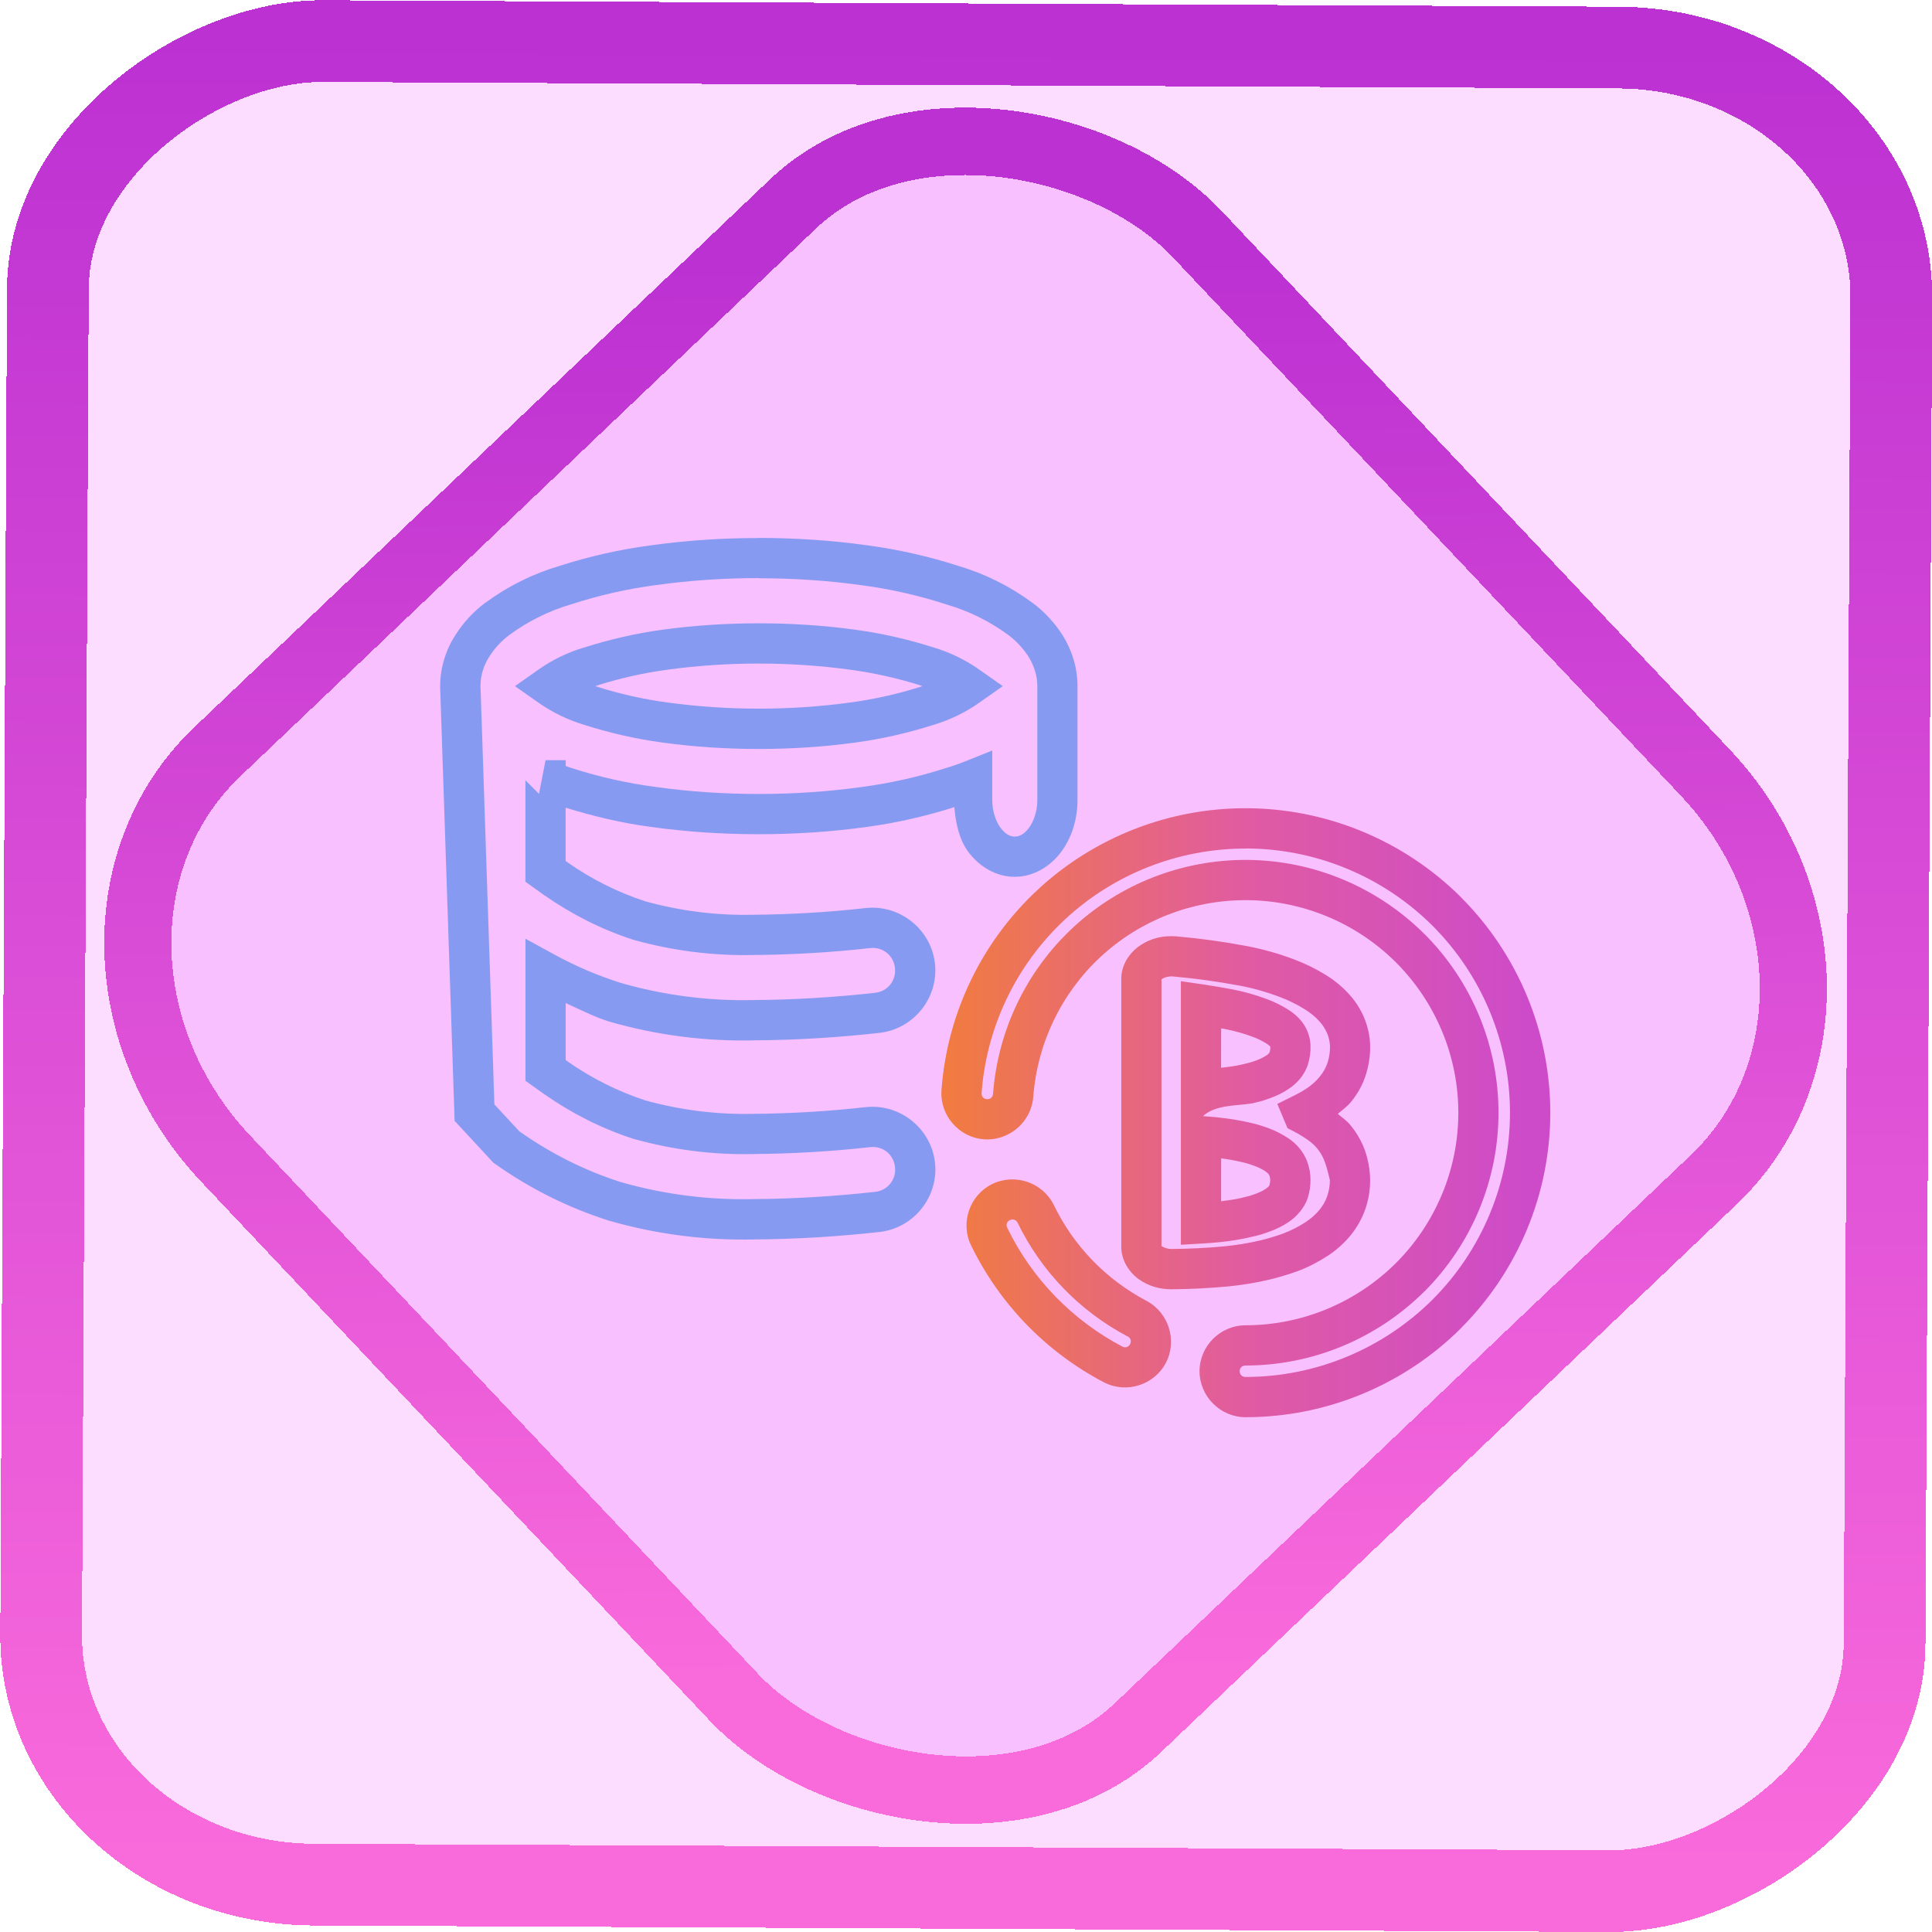 <?xml version="1.0" encoding="UTF-8" standalone="no"?>
<!-- Generator: Gravit.io -->

<svg
   style="isolation:isolate"
   viewBox="0 0 48 48"
   width="48pt"
   height="48pt"
   version="1.1"
   id="svg34"
   sodipodi:docname="libreoffice-base.svg"
   inkscape:version="1.1.2 (0a00cf5339, 2022-02-04)"
   xmlns:inkscape="http://www.inkscape.org/namespaces/inkscape"
   xmlns:sodipodi="http://sodipodi.sourceforge.net/DTD/sodipodi-0.dtd"
   xmlns:xlink="http://www.w3.org/1999/xlink"
   xmlns="http://www.w3.org/2000/svg"
   xmlns:svg="http://www.w3.org/2000/svg">
  <defs
     id="defs38">
    <linearGradient
       inkscape:collect="always"
       xlink:href="#_lgradient_19"
       id="linearGradient872"
       x1="-12.026"
       y1="6.117"
       x2="-0.085"
       y2="6.117"
       gradientUnits="userSpaceOnUse"
       gradientTransform="matrix(3.836,0,0,3.837,-0.005,-0.003)" />
    <linearGradient
       id="_lgradient_1"
       x1="0.183"
       y1="0.249"
       x2="0.903"
       y2="0.903"
       gradientTransform="matrix(24.617,0,0,24.816,10.841,10.09)"
       gradientUnits="userSpaceOnUse">
      <stop
         offset="2.609%"
         stop-opacity="1"
         style="stop-color:rgb(179,255,171)"
         id="stop2-3" />
      <stop
         offset="98.696%"
         stop-opacity="1"
         style="stop-color:rgb(18,255,247)"
         id="stop4-6" />
    </linearGradient>
    <linearGradient
       inkscape:collect="always"
       xlink:href="#_lgradient_19"
       id="linearGradient15"
       x1="-9.685"
       y1="45.161"
       x2="11.988"
       y2="21.735"
       gradientUnits="userSpaceOnUse"
       gradientTransform="matrix(1.115,0,0,1.115,-0.012,-3.328)" />
    <linearGradient
       inkscape:collect="always"
       xlink:href="#_lgradient_20"
       id="linearGradient1384"
       x1="11.435"
       y1="22.082"
       x2="26.272"
       y2="22.082"
       gradientUnits="userSpaceOnUse" />
  </defs>
  <sodipodi:namedview
     id="namedview36"
     pagecolor="#ffffff"
     bordercolor="#666666"
     borderopacity="1.0"
     inkscape:pageshadow="2"
     inkscape:pageopacity="0.0"
     inkscape:pagecheckerboard="0"
     inkscape:document-units="pt"
     showgrid="false"
     inkscape:zoom="28.90299"
     inkscape:cx="32.020909"
     inkscape:cy="34.667694"
     inkscape:window-width="1600"
     inkscape:window-height="836"
     inkscape:window-x="0"
     inkscape:window-y="0"
     inkscape:window-maximized="1"
     inkscape:current-layer="svg34" />
  <linearGradient
     id="_lgradient_17"
     x1="0"
     y1="0.5"
     x2="1"
     y2="0.5"
     gradientTransform="matrix(14.13,0,0,14.13,23.886,20.579)"
     gradientUnits="userSpaceOnUse">
    <stop
       offset="0%"
       stop-opacity="1"
       style="stop-color:rgb(241,123,65)"
       id="stop2" />
    <stop
       offset="50%"
       stop-opacity="1"
       style="stop-color:rgb(224,91,162)"
       id="stop4" />
    <stop
       offset="97.5%"
       stop-opacity="1"
       style="stop-color:rgb(205,75,201)"
       id="stop6" />
  </linearGradient>
  <linearGradient
     id="_lgradient_18"
     x1="25.204"
     y1="37.091"
     x2="48.022"
     y2="37.091"
     gradientTransform="matrix(0.648,0,0,0.648,7.24,3.623)"
     gradientUnits="userSpaceOnUse">
    <stop
       offset="0%"
       stop-opacity="1"
       style="stop-color:rgb(241,123,65)"
       id="stop9" />
    <stop
       offset="50%"
       stop-opacity="1"
       style="stop-color:rgb(224,91,162)"
       id="stop11" />
    <stop
       offset="97.5%"
       stop-opacity="1"
       style="stop-color:rgb(205,75,201)"
       id="stop13" />
  </linearGradient>
  <rect
     x="-46.783"
     y="1.225"
     height="45.8"
     rx="6.184"
     shape-rendering="crispEdges"
     id="rect5-6-7-3"
     ry="6.806"
     transform="matrix(0.005,-1,1,0.005,0,0)"
     style="isolation:isolate;fill:#ea00ff;fill-opacity:0.135;stroke:url(#linearGradient872);stroke-width:2.03;stroke-miterlimit:4;stroke-dasharray:none;stroke-opacity:1"
     width="45.802" />
  <rect
     x="-15.687"
     y="17.26"
     height="33.346"
     rx="6.792"
     shape-rendering="crispEdges"
     id="rect5-6-6-6-6"
     style="isolation:isolate;fill:#ea00ff;fill-opacity:0.135;stroke:url(#linearGradient15);stroke-width:1.672;stroke-miterlimit:4;stroke-dasharray:none;stroke-opacity:1"
     ry="7.474"
     transform="matrix(0.724,-0.689,0.686,0.727,0,0)"
     width="33.338" />
  <path
     style="color:#000000;vector-effect:non-scaling-stroke;fill:url(#_lgradient_18);fill-rule:evenodd;stroke-linecap:square;stroke-miterlimit:3;-inkscape-stroke:none"
     d="m 30.943,20.08 c -1.911,0 -3.753,0.721 -5.154,2.018 -1.401,1.299 -2.258,3.08 -2.398,4.982 -0.047,0.624 0.43,1.18 1.055,1.225 0.623,0.046 1.178,-0.429 1.225,-1.053 0.1,-1.329 0.696,-2.574 1.674,-3.48 0.978,-0.906 2.265,-1.408 3.6,-1.408 1.4,0 2.745,0.558 3.738,1.547 0.99,0.992 1.549,2.336 1.549,3.734 0,1.398 -0.558,2.741 -1.547,3.732 -3.91e-4,3.9e-4 -0.002,-3.89e-4 -0.002,0 -3.9e-4,3.91e-4 3.89e-4,0.002 0,0.002 -0.993,0.988 -2.338,1.547 -3.738,1.547 -0.625,0 -1.143,0.515 -1.143,1.141 0,0.626 0.518,1.143 1.143,1.143 2.007,0 3.934,-0.797 5.355,-2.213 v -0.002 c 1.418,-1.42 2.217,-3.345 2.217,-5.35 0,-2.005 -0.799,-3.93 -2.217,-5.35 v -0.002 c -1.422,-1.416 -3.349,-2.213 -5.355,-2.213 z m 0,1 c 1.742,0 3.416,0.692 4.65,1.922 1.23,1.233 1.922,2.904 1.922,4.643 0,1.739 -0.693,3.41 -1.924,4.643 -1.235,1.229 -2.907,1.922 -4.648,1.922 -0.085,0 -0.143,-0.058 -0.143,-0.143 0,-0.083 0.058,-0.141 0.143,-0.141 1.666,0 3.265,-0.665 4.445,-1.84 h 0.002 c 1.177,-1.179 1.84,-2.777 1.84,-4.441 0,-1.665 -0.663,-3.263 -1.84,-4.441 h -0.002 c -1.18,-1.176 -2.779,-1.84 -4.445,-1.84 -1.585,0 -3.116,0.598 -4.279,1.676 -1.163,1.079 -1.873,2.557 -1.992,4.137 -0.006,0.082 -0.069,0.137 -0.154,0.131 -0.083,-0.006 -0.137,-0.067 -0.131,-0.152 0.122,-1.65 0.866,-3.194 2.082,-4.322 1.216,-1.126 2.816,-1.752 4.475,-1.752 z m -1.719,2.184 c -0.315,-0.025 -0.626,0.041 -0.895,0.223 -0.268,0.179 -0.471,0.485 -0.471,0.828 v 6.66 c 0,0.323 0.177,0.614 0.418,0.795 l 0.004,0.002 0.002,0.002 c 0.24,0.176 0.525,0.258 0.82,0.258 h 0.002 0.002 c 0.465,-0.003 0.932,-0.028 1.395,-0.07 h 0.002 0.002 c 0.352,-0.036 0.699,-0.091 1.041,-0.172 h 0.004 l 0.002,-0.002 c 0.111,-0.028 0.223,-0.056 0.34,-0.092 l 0.012,-0.004 c 0.113,-0.032 0.22,-0.069 0.322,-0.107 v 0.002 c 0.27,-0.101 0.522,-0.231 0.752,-0.381 h 0.002 c 0.221,-0.145 0.413,-0.318 0.574,-0.512 l 0.002,-0.002 0.002,-0.004 c 0.162,-0.199 0.284,-0.419 0.363,-0.65 l 0.002,-0.002 c 0.079,-0.235 0.122,-0.483 0.117,-0.74 -0.005,-0.241 -0.047,-0.486 -0.133,-0.723 -0.084,-0.235 -0.214,-0.453 -0.379,-0.646 -0.08,-0.094 -0.194,-0.169 -0.291,-0.254 0.116,-0.098 0.241,-0.186 0.336,-0.305 0.162,-0.2 0.287,-0.426 0.363,-0.672 0.075,-0.238 0.113,-0.491 0.104,-0.748 v -0.004 -0.002 c -0.01,-0.224 -0.061,-0.448 -0.15,-0.66 v -0.002 c -0.089,-0.212 -0.217,-0.41 -0.379,-0.586 l -0.002,-0.002 c -0.167,-0.184 -0.364,-0.344 -0.586,-0.479 l -0.004,-0.002 c -0.236,-0.145 -0.493,-0.272 -0.768,-0.375 -0.38,-0.144 -0.773,-0.254 -1.178,-0.332 h -0.002 c -0.575,-0.109 -1.158,-0.189 -1.744,-0.24 h -0.002 z m -0.082,0.996 c 0.554,0.048 1.102,0.124 1.645,0.227 v -0.002 c 0.351,0.067 0.688,0.162 1.012,0.285 l 0.002,0.002 c 0.213,0.079 0.413,0.179 0.598,0.293 h 0.002 l 0.002,0.002 c 0.145,0.088 0.271,0.191 0.369,0.299 l 0.002,0.002 0.002,0.002 c 0.088,0.095 0.149,0.194 0.193,0.299 h 0.002 c 0.043,0.102 0.067,0.211 0.072,0.318 3e-5,6.29e-4 -3e-5,0.001 0,0.002 0.004,0.134 -0.016,0.273 -0.059,0.408 l -0.002,0.002 v 0.002 c -0.036,0.115 -0.096,0.227 -0.186,0.338 l -0.002,0.002 v 0.002 c -0.088,0.111 -0.207,0.219 -0.35,0.312 l -0.002,0.002 h -0.004 c -0.083,0.056 -0.177,0.109 -0.281,0.16 l -0.422,0.209 0.252,0.602 0.162,0.084 c 0.088,0.045 0.172,0.094 0.25,0.146 l 0.006,0.004 0.006,0.004 c 0.447,0.281 0.517,0.589 0.629,1.049 0.003,0.126 -0.02,0.265 -0.066,0.402 -0.04,0.117 -0.101,0.229 -0.191,0.34 -0.097,0.116 -0.214,0.221 -0.354,0.312 -0.168,0.109 -0.353,0.204 -0.555,0.279 -0.087,0.033 -0.17,0.061 -0.252,0.084 l -0.006,0.002 -0.006,0.002 c -0.094,0.029 -0.193,0.055 -0.301,0.082 -0.292,0.069 -0.595,0.117 -0.906,0.148 -0.431,0.04 -0.866,0.061 -1.301,0.064 -0.095,0 -0.183,-0.033 -0.225,-0.062 -0.04,-0.03 -0.02,-0.022 -0.02,0.006 v -6.66 c 0,0.029 -0.023,0.034 0.025,0.002 l 0.002,-0.002 0.002,-0.002 c 0.042,-0.028 0.149,-0.061 0.254,-0.053 z m 0.197,0.117 c 0,2.153 0,4.56 0,6.549 l 0.529,-0.031 c 0.151,-0.009 0.299,-0.02 0.447,-0.035 0.264,-0.027 0.526,-0.07 0.785,-0.131 0.085,-0.019 0.169,-0.04 0.252,-0.064 l 0.006,-0.002 0.006,-0.002 c 0.056,-0.018 0.119,-0.041 0.186,-0.066 0.165,-0.059 0.317,-0.135 0.455,-0.227 0.098,-0.065 0.201,-0.15 0.293,-0.266 6.92e-4,-8.48e-4 0.003,-0.001 0.004,-0.002 0.074,-0.092 0.145,-0.204 0.189,-0.34 v -0.002 l 0.002,-0.004 c 0.045,-0.143 0.066,-0.291 0.066,-0.439 0,-0.161 -0.03,-0.311 -0.08,-0.451 l -0.002,-0.006 -0.002,-0.006 c -0.045,-0.116 -0.11,-0.228 -0.193,-0.328 h -0.002 v -0.002 c -0.085,-0.101 -0.188,-0.189 -0.301,-0.262 h -0.002 c -0.134,-0.086 -0.28,-0.162 -0.436,-0.221 l -0.006,-0.002 c -0.142,-0.055 -0.288,-0.1 -0.438,-0.135 h -0.002 c -0.207,-0.048 -0.415,-0.088 -0.625,-0.115 -0.192,-0.026 -0.387,-0.045 -0.584,-0.057 0.319,-0.291 0.84,-0.251 1.229,-0.318 0.084,-0.019 0.164,-0.039 0.238,-0.059 l 0.016,-0.004 0.014,-0.006 c 0.054,-0.018 0.118,-0.038 0.188,-0.064 l 0.008,-0.004 c 0.154,-0.056 0.297,-0.129 0.428,-0.215 0.12,-0.077 0.217,-0.167 0.295,-0.262 0.088,-0.107 0.153,-0.228 0.193,-0.35 v -0.004 l 0.002,-0.006 c 0.045,-0.148 0.069,-0.304 0.062,-0.467 v -0.006 -0.006 c -0.006,-0.099 -0.024,-0.219 -0.084,-0.354 -0.045,-0.105 -0.106,-0.201 -0.188,-0.289 l -0.002,-0.002 c -0.092,-0.1 -0.193,-0.178 -0.299,-0.242 -0.158,-0.098 -0.327,-0.181 -0.506,-0.248 -0.279,-0.105 -0.573,-0.188 -0.875,-0.246 h -0.002 c -0.227,-0.042 -0.459,-0.082 -0.691,-0.117 z m 1,1.172 c 0.027,0.005 0.053,0.009 0.08,0.014 0.246,0.047 0.486,0.115 0.711,0.199 0.118,0.044 0.229,0.099 0.33,0.162 l 0.002,0.002 h 0.002 c 0.04,0.024 0.07,0.049 0.088,0.068 v 0.002 l 0.002,0.002 c 0.004,0.004 0.008,0.01 0.006,0.006 l 0.002,0.004 v 0.004 l 0.002,0.002 c -0.008,-0.018 -0.003,-0.011 -0.002,0.012 v -0.014 c 0.001,0.035 -0.005,0.083 -0.018,0.127 -0.004,0.011 -0.006,0.016 -0.014,0.025 -0.018,0.022 -0.041,0.042 -0.061,0.055 l -0.004,0.002 -0.004,0.002 c -0.066,0.044 -0.147,0.085 -0.23,0.115 l -0.006,0.004 -0.008,0.002 c -0.034,0.014 -0.084,0.03 -0.141,0.049 -0.002,7.76e-4 -0.004,0.001 -0.006,0.002 -0.062,0.016 -0.123,0.031 -0.178,0.043 l -0.002,0.002 h -0.002 c -0.179,0.043 -0.365,0.069 -0.551,0.088 z m 0,3.23 h 0.002 c 0.174,0.023 0.35,0.055 0.527,0.096 0.107,0.025 0.211,0.057 0.312,0.096 l 0.002,0.002 h 0.002 c 0.093,0.035 0.175,0.076 0.254,0.127 v 0.002 c 0.034,0.022 0.058,0.043 0.076,0.064 0.012,0.015 0.019,0.028 0.025,0.043 0.013,0.04 0.02,0.08 0.02,0.105 0,0.045 -0.008,0.09 -0.021,0.135 0.001,-0.003 0.002,0.002 -0.016,0.023 l -0.004,0.004 -0.002,0.004 c -0.004,0.005 -0.026,0.026 -0.068,0.055 -0.07,0.047 -0.146,0.086 -0.232,0.117 l -0.008,0.002 -0.008,0.004 c -0.034,0.013 -0.082,0.03 -0.135,0.047 -6.15e-4,1.83e-4 -0.001,-1.83e-4 -0.002,0 -0.004,0.001 -0.006,0.003 -0.01,0.004 -0.06,0.017 -0.119,0.032 -0.178,0.045 l -0.002,0.002 h -0.002 c -0.173,0.041 -0.352,0.066 -0.533,0.088 z m -4.812,0.586 c -0.277,-0.096 -0.592,-0.085 -0.873,0.051 -0.563,0.273 -0.803,0.965 -0.527,1.527 0.706,1.454 1.863,2.646 3.295,3.398 0.554,0.291 1.252,0.074 1.543,-0.479 0.291,-0.553 0.072,-1.252 -0.48,-1.543 -1.003,-0.529 -1.807,-1.359 -2.301,-2.377 -0.138,-0.281 -0.379,-0.482 -0.656,-0.578 z m -0.438,0.949 h 0.002 c 0.075,-0.037 0.156,-0.008 0.193,0.068 0.587,1.209 1.543,2.195 2.732,2.822 h 0.002 c 0.075,0.039 0.096,0.117 0.059,0.191 -0.04,0.073 -0.117,0.099 -0.191,0.061 -1.244,-0.654 -2.249,-1.689 -2.861,-2.951 v -0.002 c -0.037,-0.075 -0.011,-0.153 0.064,-0.189 z"
     id="path16"
     sodipodi:nodetypes="ccccccscssscsssccsccccscscsssccsccscscccsccsscccscccccccccccccccccccccccccccccccccccccccccccccccccccccscccccccccccccccccccccccccccccccccccccccccccccccccccscccccccccccccccccccccscccccccccccccccccccccccccccccccccccccccccccccccccccccccsccccccccccccccccsccccccssccccccccccc" />
  <linearGradient
     id="_lgradient_19"
     x1="0"
     y1="0.5"
     x2="1"
     y2="0.5"
     gradientTransform="matrix(21.744,0,0,23.918,12.915,11.888)"
     gradientUnits="userSpaceOnUse">
    <stop
       offset="0%"
       stop-opacity="1"
       style="stop-color:rgb(249,106,219)"
       id="stop18" />
    <stop
       offset="98.75%"
       stop-opacity="1"
       style="stop-color:rgb(188,49,210)"
       id="stop20" />
  </linearGradient>
  <linearGradient
     id="_lgradient_20"
     x1="0.061"
     y1="0.84"
     x2="0.969"
     y2="0.176"
     gradientTransform="matrix(14.836,0,0,16.429,11.435,13.867)"
     gradientUnits="userSpaceOnUse">
    <stop
       offset="0%"
       stop-opacity="1"
       style="stop-color:rgb(135,154,242)"
       id="stop25" />
    <stop
       offset="47.917%"
       stop-opacity="1"
       style="stop-color:rgb(211,32,139)"
       id="stop27" />
    <stop
       offset="97.917%"
       stop-opacity="1"
       style="stop-color:rgb(253,160,0)"
       id="stop29" />
  </linearGradient>
  <path
     style="color:#000000;fill:url(#linearGradient1384);fill-rule:evenodd;-inkscape-stroke:none"
     d="m 18.854,13.367 c -0.897,0 -1.797,0.058 -2.684,0.182 -0.773,0.103 -1.527,0.271 -2.273,0.512 -0.655,0.193 -1.277,0.502 -1.832,0.91 h -0.002 c -0.295,0.218 -0.548,0.491 -0.75,0.809 -0.242,0.375 -0.377,0.815 -0.377,1.268 0,0.05 5.39e-4,0.1 0.004,0.15 l 0.355,10.65 0.961,1.037 0.041,0.029 c 0.868,0.616 1.82,1.092 2.83,1.412 l 0.008,0.002 0.006,0.002 c 1.179,0.338 2.395,0.492 3.611,0.463 1.04,-0.007 2.073,-0.071 3.104,-0.186 0.85,-0.097 1.471,-0.876 1.373,-1.727 -0.097,-0.849 -0.875,-1.468 -1.725,-1.373 h -0.002 c -0.928,0.104 -1.857,0.159 -2.793,0.166 h -0.004 -0.004 c -0.9,0.02 -1.793,-0.093 -2.662,-0.332 -0.688,-0.224 -1.34,-0.552 -1.934,-0.967 l -0.002,-0.002 -0.049,-0.035 v -1.416 c 0.355,0.159 0.7,0.339 1.072,0.457 l 0.008,0.002 0.006,0.002 c 1.18,0.339 2.395,0.495 3.611,0.465 1.041,-0.007 2.071,-0.071 3.102,-0.186 h 0.002 c 0.849,-0.098 1.471,-0.876 1.373,-1.727 -0.097,-0.849 -0.875,-1.468 -1.725,-1.373 h -0.002 c -0.928,0.104 -1.857,0.159 -2.793,0.166 h -0.004 -0.004 c -0.902,0.02 -1.798,-0.094 -2.668,-0.334 -0.687,-0.224 -1.336,-0.551 -1.928,-0.965 l -0.002,-0.002 -0.049,-0.035 v -1.324 c 0.695,0.215 1.396,0.381 2.115,0.477 0.887,0.123 1.787,0.182 2.684,0.182 0.898,0 1.797,-0.058 2.684,-0.182 0.74,-0.098 1.46,-0.266 2.174,-0.49 0.035,0.412 0.124,0.813 0.352,1.117 0.265,0.353 0.676,0.613 1.148,0.613 0.473,0 0.885,-0.26 1.15,-0.613 0.265,-0.353 0.41,-0.807 0.41,-1.299 v -2.826 c 0,-0.453 -0.136,-0.892 -0.373,-1.27 l -0.002,-0.002 -0.002,-0.004 c -0.201,-0.309 -0.454,-0.581 -0.75,-0.801 h -0.002 c -0.555,-0.408 -1.178,-0.717 -1.834,-0.91 -0.745,-0.241 -1.499,-0.409 -2.271,-0.512 -0.887,-0.124 -1.786,-0.182 -2.684,-0.182 z m 0,1 c 0.855,0 1.708,0.055 2.545,0.172 h 0.002 0.002 c 0.72,0.095 1.416,0.253 2.107,0.477 l 0.008,0.002 0.006,0.002 c 0.544,0.16 1.065,0.416 1.527,0.756 0.195,0.145 0.363,0.326 0.5,0.535 0.143,0.229 0.221,0.484 0.221,0.736 v 2.826 c 0,0.288 -0.092,0.541 -0.211,0.699 -0.119,0.158 -0.237,0.213 -0.35,0.213 -0.112,0 -0.229,-0.055 -0.348,-0.213 -0.119,-0.158 -0.211,-0.411 -0.211,-0.699 v -1.227 l -0.686,0.275 c -0.145,0.058 -0.293,0.11 -0.443,0.154 h -0.006 l -0.008,0.004 c -0.691,0.224 -1.387,0.379 -2.107,0.475 h -0.002 -0.002 c -0.837,0.116 -1.69,0.172 -2.545,0.172 -0.854,0 -1.708,-0.055 -2.545,-0.172 h -0.002 -0.002 C 15.585,19.459 14.887,19.304 14.195,19.08 l -0.006,-0.002 -0.006,-0.002 c -0.044,-0.013 -0.086,-0.031 -0.129,-0.045 v -0.145 h -0.5 l -0.162,0.838 -0.338,-0.338 v 2.521 l 0.473,0.338 h 0.002 c 0.675,0.472 1.419,0.849 2.209,1.105 l 0.012,0.002 0.01,0.004 c 0.965,0.267 1.96,0.393 2.963,0.371 0.968,-0.008 1.932,-0.064 2.893,-0.172 0.313,-0.036 0.584,0.18 0.619,0.492 0.036,0.312 -0.18,0.583 -0.492,0.619 -1.001,0.111 -1.999,0.173 -3.004,0.18 h -0.006 -0.004 c -1.113,0.027 -2.227,-0.116 -3.307,-0.426 -0.564,-0.179 -1.108,-0.41 -1.627,-0.693 l -0.74,-0.404 v 3.529 l 0.473,0.338 h 0.002 c 0.675,0.472 1.418,0.849 2.209,1.105 l 0.012,0.004 0.01,0.002 c 0.965,0.267 1.959,0.394 2.963,0.371 0.968,-0.008 1.932,-0.064 2.893,-0.172 0.313,-0.036 0.584,0.18 0.619,0.492 0.036,0.312 -0.18,0.584 -0.492,0.619 -1.001,0.111 -2,0.173 -3.006,0.18 h -0.004 -0.004 c -1.113,0.027 -2.225,-0.113 -3.305,-0.422 -0.9,-0.286 -1.746,-0.714 -2.523,-1.262 l -0.619,-0.668 -0.342,-10.303 -0.002,-0.008 c -0.002,-0.027 -0.002,-0.055 -0.002,-0.084 0,-0.253 0.076,-0.507 0.217,-0.725 l 0.002,-0.002 v -0.002 c 0.137,-0.216 0.306,-0.396 0.504,-0.543 0.461,-0.339 0.981,-0.596 1.525,-0.756 l 0.006,-0.002 0.006,-0.002 c 0.692,-0.224 1.389,-0.381 2.109,-0.477 h 0.002 0.002 c 0.837,-0.117 1.691,-0.172 2.545,-0.172 z m 0,1.119 c -0.798,0 -1.606,0.051 -2.4,0.16 -0.656,0.089 -1.304,0.239 -1.93,0.438 -0.001,3.33e-4 -0.003,-3.33e-4 -0.004,0 -0.408,0.121 -0.794,0.306 -1.146,0.555 l -0.58,0.408 0.58,0.408 c 0.356,0.25 0.745,0.437 1.156,0.559 0.624,0.198 1.269,0.345 1.924,0.434 0.794,0.109 1.602,0.16 2.4,0.16 0.799,0 1.604,-0.051 2.398,-0.16 0.654,-0.088 1.3,-0.236 1.924,-0.434 0.412,-0.121 0.803,-0.308 1.158,-0.559 l 0.58,-0.408 -0.58,-0.408 c -0.354,-0.249 -0.742,-0.436 -1.152,-0.557 -0.625,-0.199 -1.272,-0.347 -1.928,-0.436 -0.795,-0.11 -1.602,-0.16 -2.4,-0.16 z m 0,1 c 0.756,0 1.518,0.05 2.264,0.152 0.599,0.081 1.194,0.214 1.768,0.396 l 0.004,0.002 0.006,0.002 c 0.006,0.002 0.01,0.006 0.016,0.008 -0.006,0.002 -0.01,0.006 -0.016,0.008 l -0.006,0.002 -0.004,0.002 c -0.573,0.182 -1.168,0.316 -1.768,0.396 -0.746,0.102 -1.508,0.152 -2.264,0.152 -0.756,0 -1.518,-0.05 -2.264,-0.152 h -0.002 c -0.599,-0.081 -1.193,-0.214 -1.766,-0.396 l -0.004,-0.002 -0.006,-0.002 c -0.006,-0.002 -0.011,-0.006 -0.018,-0.008 0.006,-0.002 0.01,-0.006 0.016,-0.008 l 0.006,-0.002 0.006,-0.002 c 0.573,-0.182 1.166,-0.316 1.766,-0.396 h 0.002 c 0.745,-0.103 1.508,-0.152 2.264,-0.152 z"
     id="path32" />
</svg>
